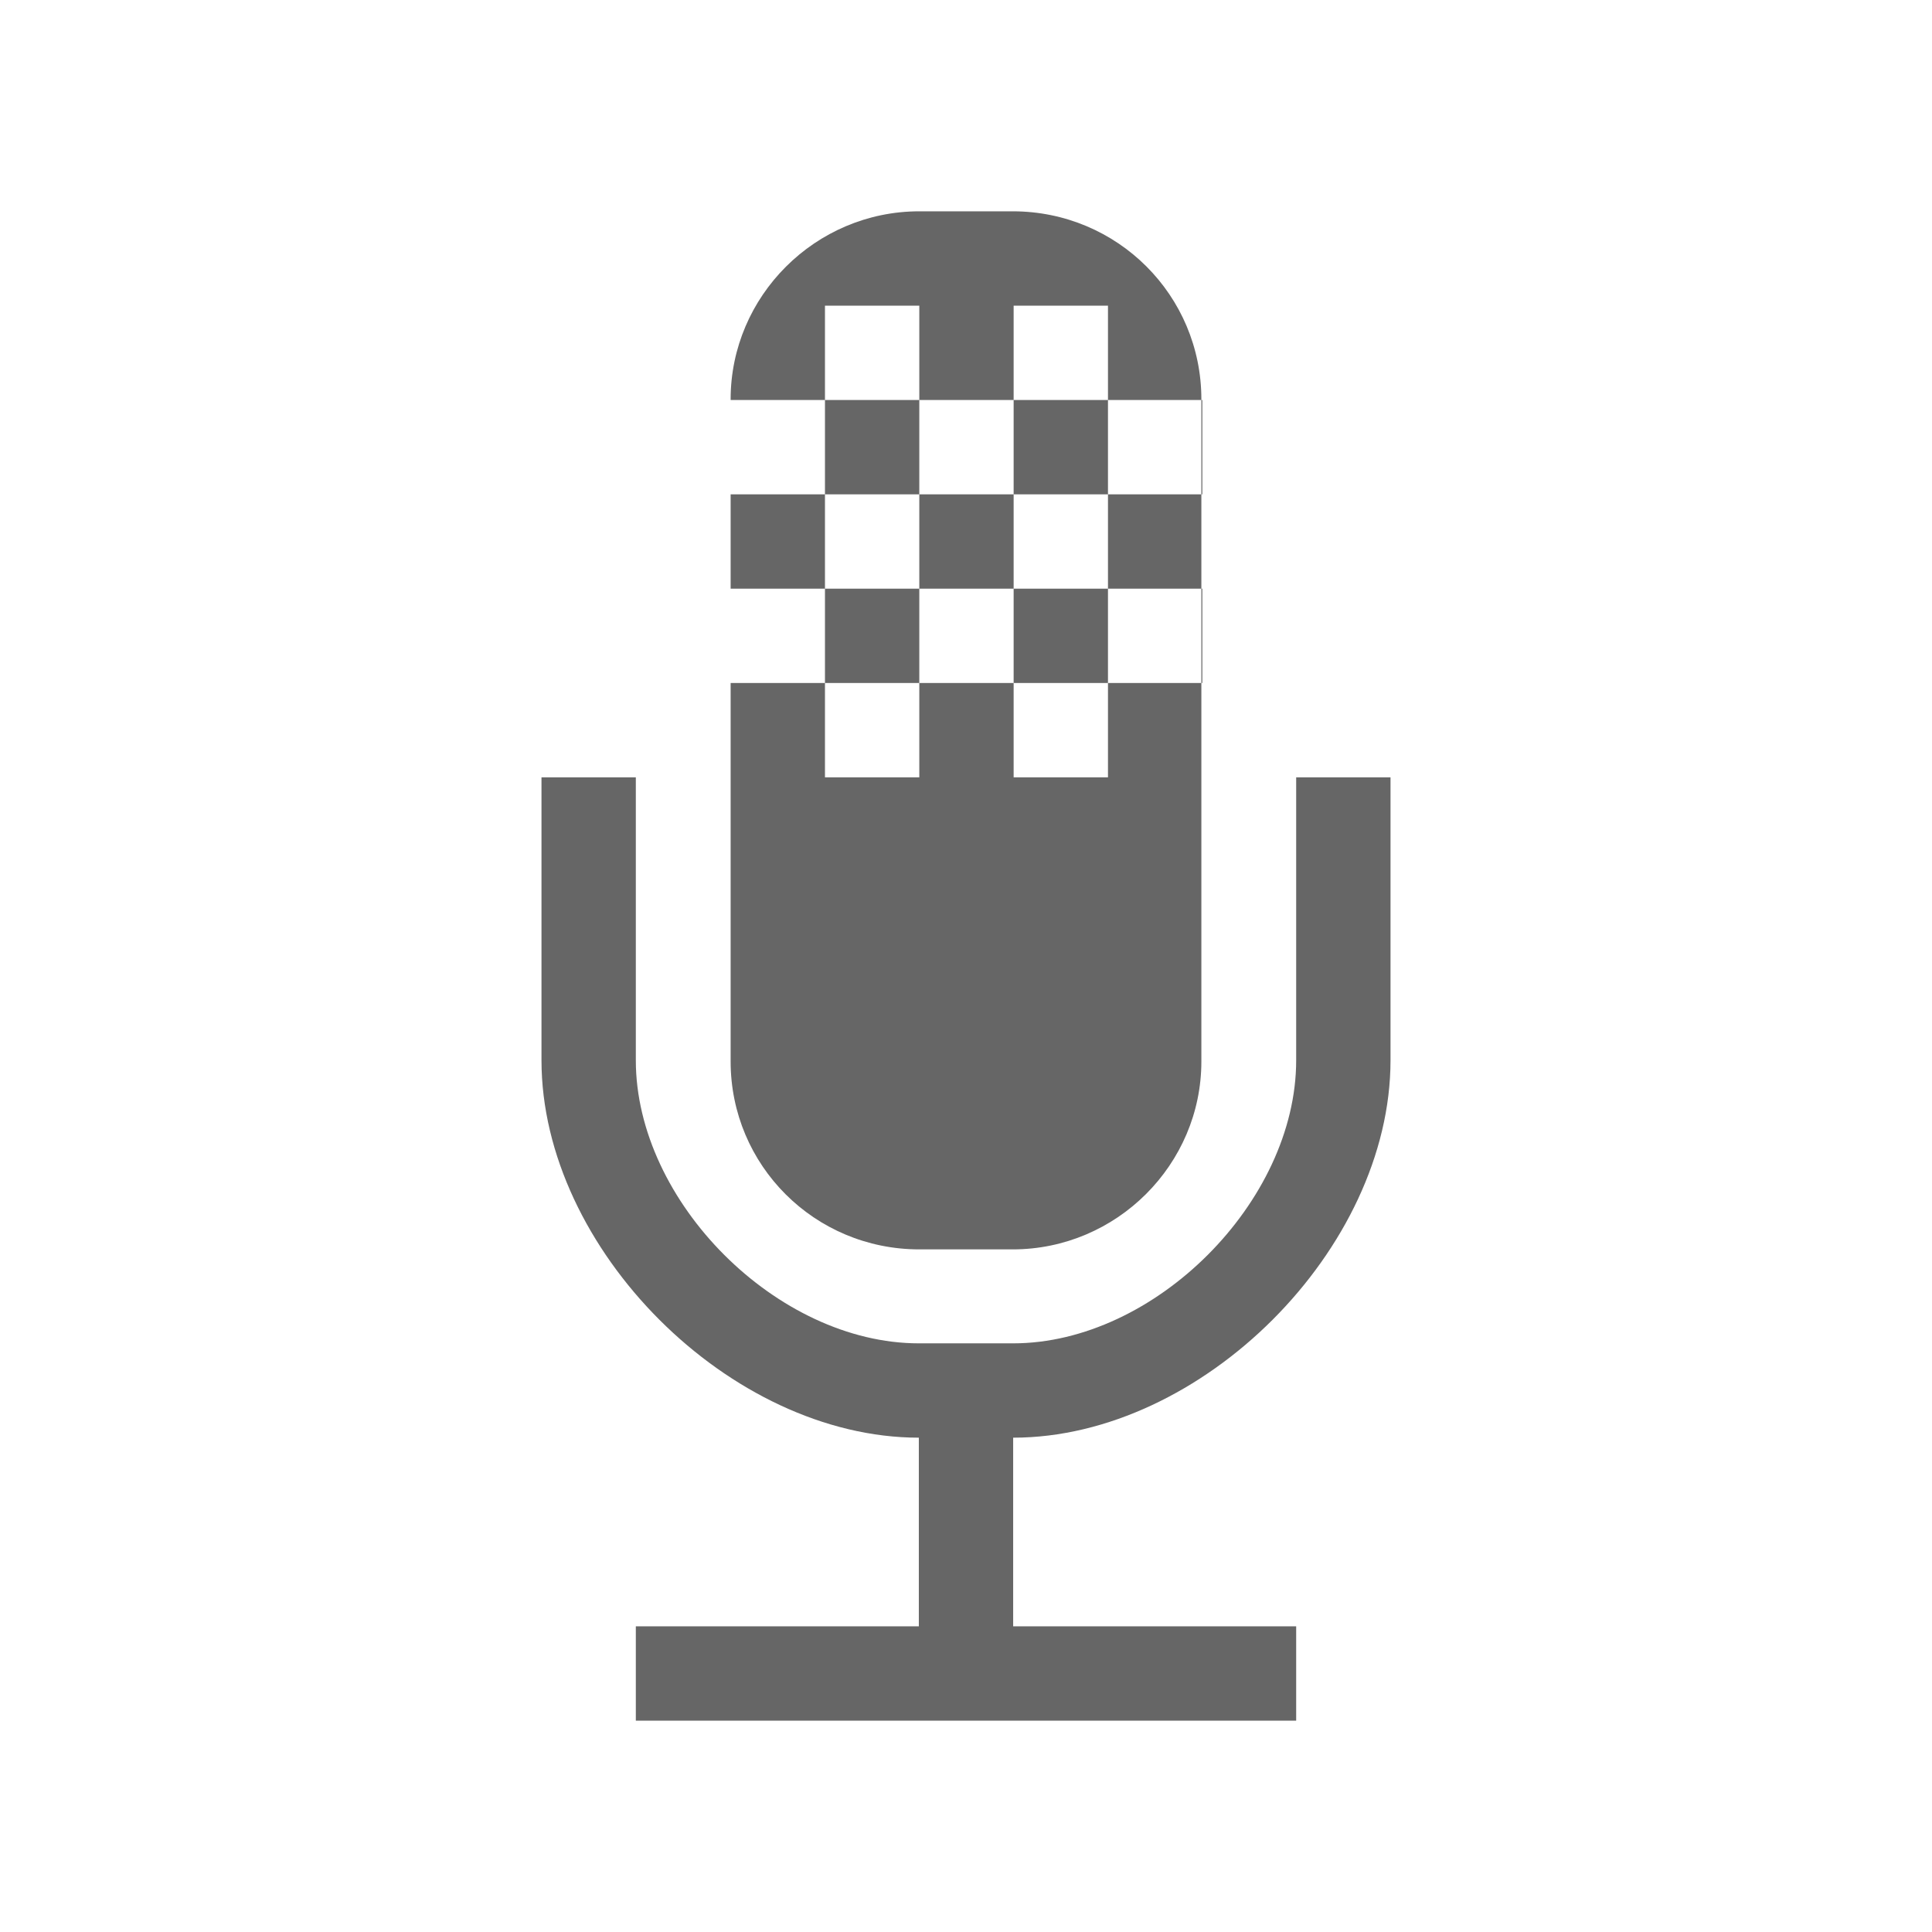 <?xml version="1.0" encoding="UTF-8" standalone="no"?>
<svg
   xmlns:dc="http://purl.org/dc/elements/1.1/"
   xmlns:cc="http://creativecommons.org/ns#"
   xmlns:rdf="http://www.w3.org/1999/02/22-rdf-syntax-ns#"
   xmlns:svg="http://www.w3.org/2000/svg"
   xmlns="http://www.w3.org/2000/svg"
   height="100%"
   width="100%"
   version="1.1"
   id="svg2"
   viewBox="0 0 512 512">
  <defs
     id="defs98" />
  <path
     id="rect2986"
     d="M 26,0 C 11.603,0 0,11.603 0,26 l 0,460 c 0,14.397 11.603,26 26,26 l 460,0 c 14.397,0 26,-11.603 26,-26 L 512,26 C 512,11.603 500.397,0 486,0 L 26,0 Z"
     style="fill:none;fill-opacity:1;stroke:none" />
  <path
     id="path3219"
     d="m 243.624,56 c -27.55,0 -50,22.501 -50,49.801 l 0,0.199 0,25 0,25 0,25 0,50.125 -25.125,-25.125 -25,0 0,75 c 0,48.933 47.89,97.858 96.801,99.924 l 3.199,3.199 0,46.877 -75,0 0,25 56,56 261.5,0 c 14.397,0 26,-11.603 26,-26 l 0,-207.203 L 303.821,70.619 C 294.791,61.588 282.277,56 268.374,56 l -24.75,0 z"
     style="opacity:0.0;fill:#000000;stroke:none" />
  <path
     style="fill:#666666;stroke:none"
     id="path94"
     d="m 368.5,206 0,75 c 0,50 -50,100 -100,100 l 0,50 75,0 0,25 -175,0 0,-25 75,0 0,-50 c -50,0 -100,-50 -100,-100 l 0,-75 25,0 0,75 c 0,37.5 37.5,75 75,75 l 25,0 c 37.5,0 75,-37.5 75,-75 l 0,-75 z M 243.625,56 l 24.75,0 c 27.775,0 50,22.3 50,49.8 l 0,175.5 c 0,27.3 -22.45,49.8 -50,49.8 l -24.75,0 c -27.775,0 -50,-22.3 -50,-49.8 l 0,-175.5 c 0,-27.3 22.45,-49.8 50,-49.8 m -25,25 0,25 25,0 0,-25 -25,0 m 50,0 0,25 25,0 0,-25 -25,0 m -75,25 0,25 25,0 0,-25 -25,0 m 50,0 0,25 25,0 0,-25 -25,0 m 50,0 0,25 25,0 0,-25 -25,0 m -75,25 0,25 25,0 0,-25 -25,0 m 50,0 0,25 25,0 0,-25 -25,0 m -75,25 0,25 25,0 0,-25 -25,0 m 50,0 0,25 25,0 0,-25 -25,0 m 50,0 0,25 25,0 0,-25 -25,0 m -75,25 0,25 25,0 0,-25 -25,0 m 50,0 0,25 25,0 0,-25 -25,0" />
</svg>
